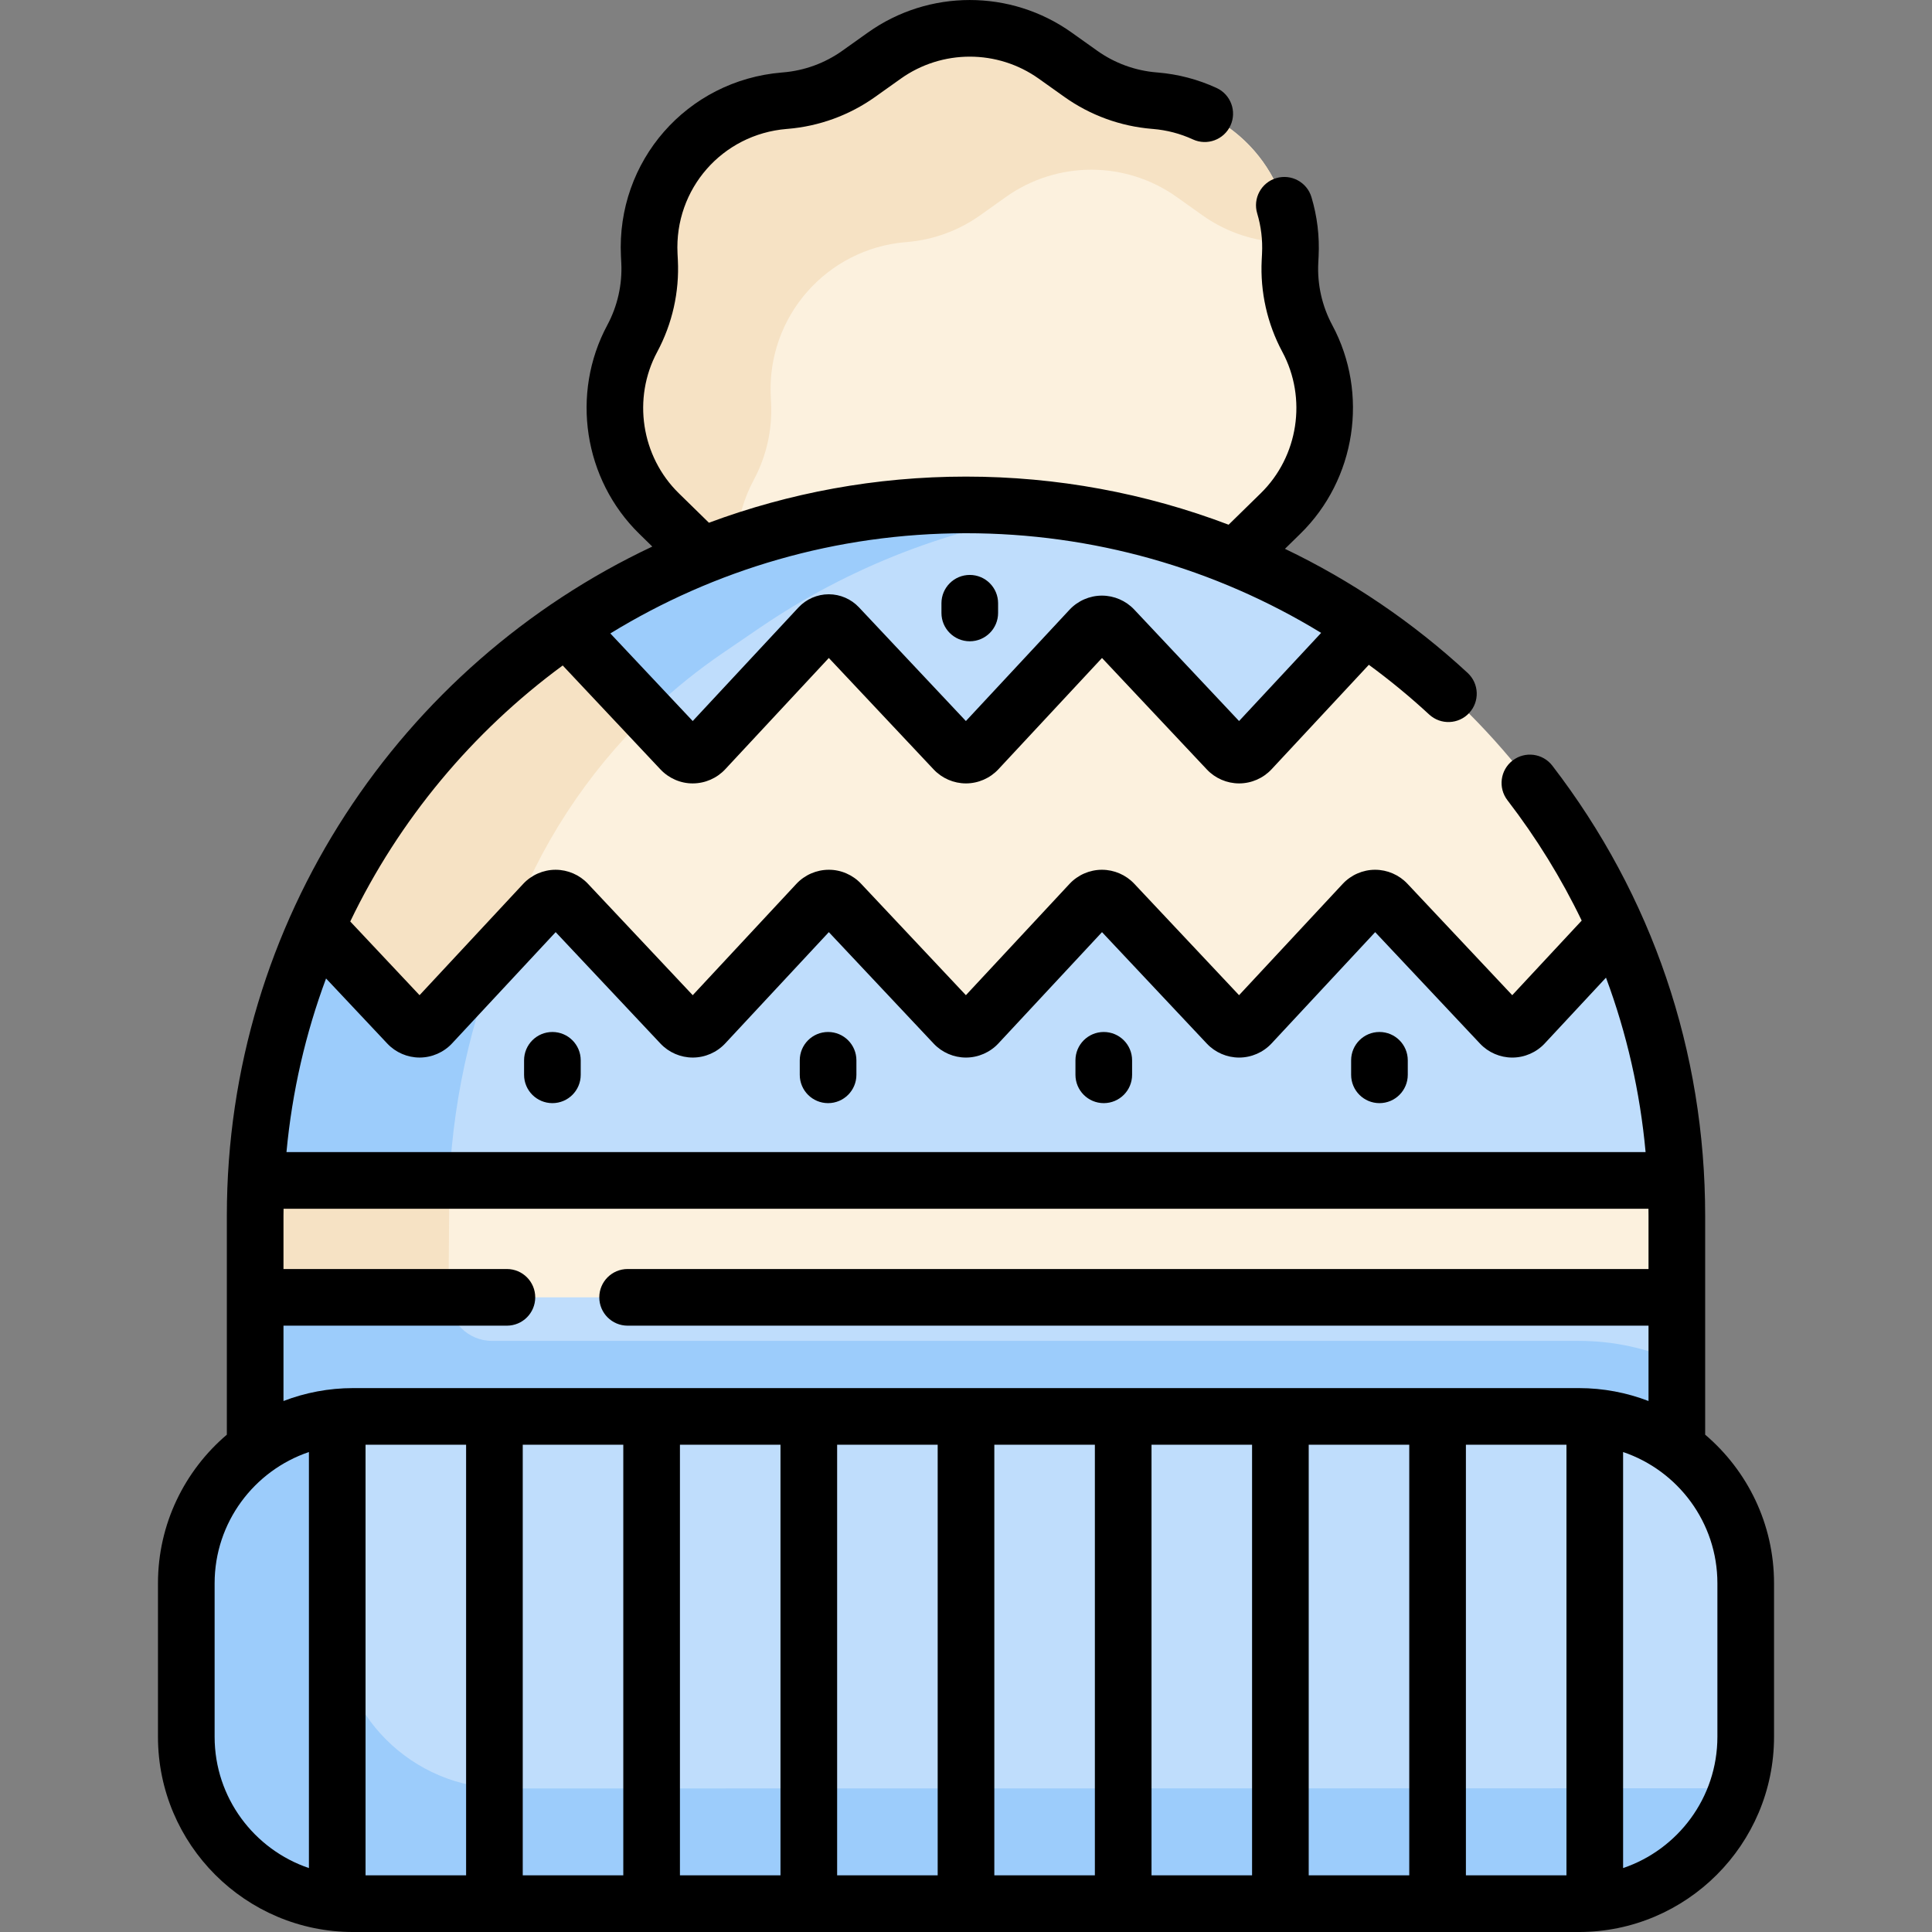 <svg id="Capa_1" enable-background="new 0 0 511.615 511.615" height="512" viewBox="0 0 511.615 511.615" width="512" xmlns="http://www.w3.org/2000/svg"><rect x="0" y="0" width="511.615" height="511.615" fill="#808080" stroke="none"/><g><g><path d="m327.126 147.698 11.974-11.717c12.413-12.147 15.304-31.036 7.092-46.34-3.357-6.256-4.944-13.31-4.589-20.401l.087-1.734c1.052-21.033-14.775-39.107-35.764-40.838l-.293-.024c-6.992-.577-13.699-3.028-19.416-7.095l-6.787-4.83c-13.542-9.637-31.703-9.637-45.246 0l-6.787 4.83c-5.716 4.068-12.424 6.519-19.416 7.095l-.293.024c-20.988 1.731-36.816 19.805-35.764 40.838l.087 1.734c.355 7.091-1.232 14.145-4.589 20.401-8.213 15.303-5.322 34.193 7.092 46.34l11.385 11.14 38.62 37.89h60.877z" fill="#fcf1de"/><path d="m199.604 127.091c3.357-6.256 4.944-13.31 4.589-20.401l-.087-1.734c-1.052-21.033 14.775-39.107 35.764-40.838l.293-.024c6.992-.577 13.699-3.028 19.416-7.095l6.787-4.83c13.542-9.637 31.703-9.637 45.246 0l6.787 4.83c5.716 4.068 12.424 6.519 19.416 7.095l.293.024c1.222.101 2.437.269 3.622.478-.473-19.762-15.792-36.276-35.802-37.926l-.293-.024c-6.992-.577-13.699-3.028-19.416-7.095l-6.787-4.83c-13.542-9.637-31.703-9.637-45.246 0l-6.787 4.83c-5.716 4.068-12.424 6.519-19.416 7.095l-.293.024c-20.988 1.731-36.816 19.805-35.764 40.838l.087 1.734c.355 7.091-1.232 14.145-4.589 20.401-8.213 15.303-5.322 34.193 7.092 46.34l11.385 11.14 11.128 10.918c-3.376-9.993-2.659-21.199 2.575-30.95z" fill="#f6e2c4"/><path d="m428.519 336.278v-18.883l15.289-4.89c-1.179-23.865-6.812-46.556-16.07-67.272l-24.74-9.55-35.988-36.733-5.541-32.804c-30.126-20.472-66.497-32.441-105.665-32.441-39.215 0-75.625 11.997-105.771 32.516l2.175 15.243-45.884 58.362-22.547 5.605c-9.205 20.661-14.795 43.285-15.972 67.071l8.206 5.953v19.352l-8.447 5.745v112.034h376.48v-112.03z" fill="#bfddfc"/><g><path d="m418.088 355.081h-287.795c-6.368 0-11.53-5.162-11.53-11.53l.241-31.05c1.177-23.786 6.767-46.41 15.972-67.071 10.757-29.439 30.46-54.772 56.346-72.444l9.91-6.765c23.47-15.975 50.738-26.782 80.17-30.786-8.371-1.139-16.916-1.73-25.599-1.73-39.215 0-75.625 11.997-105.771 32.516l2.175 15.243-45.884 58.362-22.547 5.605c-9.205 20.661-14.795 43.285-15.972 67.071l8.206 5.953v19.352l-8.447 5.745v112.034h43.06 8.139 325.281v-95.003c-7.942-3.527-16.72-5.502-25.955-5.502z" fill="#9cccfb"/><g><path d="m429.812 376.648-1.988 2.236h-10.336l-2.664-3.817h-26.626l-2.256 5.168h-9.321l-3.423-5.168h-26.626l-2.951 6.479h-8.008l-4.041-6.479h-26.627l-2.268 5.716h-9.394l-3.351-5.702h-26.626l-3.792 4.47h-7.492l-3.704-4.484h-26.638l-2.222 3.743h-10.263l-2.51-3.743h-26.632l-2.626 5.498h-8.298l-4.076-5.498h-26.626l-2.816 4.169h-9.431l-2.752-4.169h-26.626v.014l-5.362 3.779-7.903.316-1.74-2.526c-18.711 5.143-32.459 22.273-32.459 42.618v40.64c0 14.436 6.924 27.25 17.629 35.313h377.702c10.705-8.064 17.629-20.878 17.629-35.313v-40.64c.001-20.354-13.762-37.485-32.486-42.62z" fill="#bfddfc"/><path d="m133.508 473.607c-24.41 0-44.2-19.78-44.2-44.19v-40.64c0-1.157.047-2.303.135-3.438-1.674 1.588-3.134 2.959-3.134 2.959l-4.511-11.649c-18.718 5.138-32.463 22.296-32.463 42.645v40.64c0 20.343 13.75 37.46 32.459 42.602l1.807-2.605 10.53.61 2.671 3.57 68.253.005-.001-.005 2.017-2.616h11.424l1.559 2.616v.003l26.627-.003 1.8-2.763h11.296l1.904 2.763 26.626.007v-.007l1.629-2.324h11.045l2.325 2.324 26.627.005 2.309-3.167h10.965l1.726 3.166 26.627-.001v-.003l1.745-2.74h12.018l1.237 2.74v.003l26.626-.001v-.002l1.897-2.57h11.498l1.605 2.57v.001l26.626-.001 1.063-2.272 7.377-1.604 5.64.775s.884 1.459.928 1.532c14.345-3.939 25.766-14.92 30.324-28.995-.688.033-326.636.06-326.636.06z" fill="#9cccfb"/></g><g><g id="XMLID_226_"><g><path d="m427.747 245.231-24.18 25.97c-1.67 1.79-4.5 1.8-6.18.02l-30.15-32.06c-1.68-1.79-4.52-1.78-6.19.01l-29.82 32.03c-1.67 1.79-4.5 1.8-6.18.02l-30.15-32.06c-1.68-1.79-4.52-1.78-6.19.01l-29.82 32.03c-1.67 1.79-4.5 1.8-6.18.02l-30.15-32.06c-1.68-1.79-4.52-1.78-6.18.01l-29.83 32.03c-1.66 1.79-4.5 1.8-6.18.02l-30.15-32.06c-1.68-1.79-4.51-1.78-6.18.01l-29.82 32.03c-1.67 1.79-4.51 1.8-6.19.02l-24.25-25.79c9.45-21.23 22.71-40.38 38.93-56.59 8.35-8.36 17.526-15.95 27.326-22.62l30.334 32.4c1.68 1.78 4.52 1.78 6.18-.02l30.38-32.62c1.37-1.47 3.69-1.48 5.07-.02l30.71 32.66c1.68 1.78 4.51 1.78 6.18-.02l29.82-32.03c1.67-1.79 4.51-1.8 6.19-.01l30.15 32.06c1.68 1.78 4.51 1.78 6.18-.02l30.16-32.52c28.87 19.59 52 46.98 66.36 79.15z" fill="#fcf1de"/></g></g></g><g id="XMLID_227_"><g><path d="m444.052 321.941v21.61h-2.23-372.02-2.238l.008-21.61c0-3.17.074-6.31.234-9.44l1.996.09h372.02l1.99-.09c.16 3.13.24 6.27.24 9.44z" fill="#fcf1de"/></g></g></g><g fill="#f6e2c4"><path d="m171.523 189.174-21.489-22.953c-9.8 6.67-18.976 14.26-27.326 22.62-16.22 16.21-29.48 35.36-38.93 56.59l24.25 25.79c1.68 1.78 4.52 1.77 6.19-.02l18.083-19.423c.858-2.134 1.743-4.253 2.677-6.347 7.809-21.377 20.357-40.571 36.545-56.257z"/><path d="m69.802 312.591-1.996-.09c-.16 3.13-.234 6.27-.234 9.44l-.008 21.61h2.238 48.961l.24-30.96z"/></g></g><g><path d="m451.546 379.916v-57.975c0-43.524-13.993-84.734-40.468-119.177-2.523-3.283-7.232-3.9-10.517-1.375-3.284 2.524-3.9 7.233-1.376 10.517 7.721 10.044 14.288 20.714 19.665 31.876l-18.393 19.754-27.761-29.518c-2.209-2.349-5.323-3.695-8.548-3.695-.01 0-.021 0-.031 0-3.234.008-6.354 1.372-8.556 3.738l-27.443 29.475-27.761-29.518c-2.209-2.349-5.323-3.695-8.548-3.695-.01 0-.02 0-.029 0-3.234.008-6.354 1.371-8.559 3.738l-27.442 29.475-27.761-29.518c-2.216-2.356-5.362-3.724-8.577-3.694-3.234.008-6.354 1.371-8.559 3.738l-27.442 29.475-27.761-29.518c-2.209-2.349-5.323-3.695-8.548-3.695-.01 0-.02 0-.029 0-3.234.008-6.354 1.371-8.559 3.738l-27.442 29.475-18.353-19.517c12.938-26.965 32.375-50.238 56.264-67.794l25.893 27.532c2.217 2.357 5.382 3.734 8.577 3.696 3.234-.008 6.354-1.371 8.559-3.738l27.442-29.475 27.761 29.518c2.21 2.35 5.323 3.696 8.548 3.696h.029c3.234-.008 6.354-1.371 8.559-3.738l27.443-29.475 27.76 29.518c2.21 2.35 5.323 3.696 8.548 3.696h.029c3.234-.008 6.354-1.371 8.559-3.738l25.765-27.671c5.541 4.06 10.879 8.449 15.98 13.166 3.043 2.812 7.788 2.625 10.599-.416 2.812-3.041 2.626-7.786-.415-10.598-14.555-13.457-30.871-24.481-48.38-32.864l4.077-3.99c14.71-14.395 18.188-37.113 8.456-55.245-2.713-5.056-3.995-10.755-3.708-16.48l.087-1.734c.267-5.327-.37-10.603-1.893-15.682-1.189-3.968-5.37-6.219-9.338-5.03s-6.221 5.37-5.031 9.338c1.03 3.437 1.462 7.012 1.281 10.625l-.087 1.733c-.424 8.451 1.468 16.862 5.471 24.323 6.594 12.287 4.238 27.679-5.729 37.433l-8.506 8.323c-21.988-8.355-45.499-12.741-69.541-12.741-23.928 0-46.863 4.324-68.076 12.218l-7.971-7.8c-9.967-9.753-12.322-25.146-5.728-37.434 4.002-7.46 5.894-15.871 5.47-24.322l-.087-1.733c-.855-17.091 11.835-31.582 28.896-32.989l.286-.024c8.332-.687 16.336-3.612 23.147-8.459l6.787-4.83c10.931-7.779 25.618-7.778 36.549 0l6.787 4.83c6.812 4.847 14.815 7.772 23.141 8.458l.3.025c3.684.304 7.244 1.237 10.583 2.773 3.762 1.733 8.217.084 9.949-3.677 1.731-3.763.085-8.217-3.678-9.949-4.934-2.271-10.189-3.649-15.615-4.096l-.3-.025c-5.645-.466-11.068-2.448-15.683-5.731l-6.787-4.83c-16.133-11.479-37.811-11.479-53.943 0l-6.787 4.83c-4.614 3.284-10.038 5.266-15.689 5.732l-.286.024c-25.172 2.076-43.9 23.462-42.638 48.688l.087 1.733c.287 5.726-.995 11.424-3.707 16.479-9.732 18.133-6.255 40.852 8.455 55.246l3.466 3.391c-66.51 31.304-112.667 98.962-112.667 177.208v57.975c-11.147 9.49-18.238 23.609-18.238 39.362v40.642c0 28.504 23.19 51.695 51.695 51.695h324.562c28.505 0 51.695-23.19 51.695-51.695v-40.642c.002-15.755-7.089-29.875-18.236-39.365zm-101.69-212.323-21.738 23.346-27.761-29.518c-2.209-2.349-5.323-3.695-8.548-3.695-.01 0-.02 0-.029 0-3.234.008-6.354 1.371-8.559 3.738l-27.442 29.475-28.319-30.111c-2.065-2.198-4.977-3.457-7.992-3.457h-.023c-3.024.007-5.941 1.28-8.005 3.495l-27.999 30.073-21.817-23.198c27.445-16.825 59.7-26.537 94.183-26.537 33.522-.001 65.93 9.219 94.049 26.389zm-247.291 108.762c2.21 2.35 5.323 3.696 8.549 3.696h.027c3.235-.007 6.355-1.37 8.561-3.738l27.443-29.475 27.761 29.519c2.209 2.349 5.323 3.695 8.548 3.695h.029c3.234-.008 6.354-1.371 8.558-3.738l27.443-29.475 27.761 29.519c2.209 2.349 5.323 3.695 8.548 3.695h.029c3.234-.008 6.354-1.371 8.558-3.738l27.443-29.475 27.761 29.519c2.209 2.349 5.323 3.695 8.548 3.695h.029c3.234-.008 6.354-1.371 8.558-3.738l27.443-29.475 27.761 29.518c2.209 2.349 5.323 3.695 8.548 3.695h.031c3.234-.008 6.354-1.372 8.556-3.738l16.224-17.424c5.505 14.778 9.031 30.267 10.489 46.199h-359.91c1.489-16.02 5.071-31.44 10.481-45.982zm-27.496 74.696h59.167c4.143 0 7.5-3.358 7.5-7.5s-3.357-7.5-7.5-7.5h-59.167v-14.109c0-.62.017-1.236.023-1.854h361.435c.006.618.019 1.235.019 1.854v14.109h-270.348c-4.143 0-7.5 3.358-7.5 7.5s3.357 7.5 7.5 7.5h270.348v19.951c-5.736-2.201-11.956-3.419-18.457-3.419h-324.563c-6.501 0-12.721 1.218-18.457 3.419zm21.733 31.532h26.626v114.031h-26.626zm41.626 0h26.626v114.031h-26.626zm41.626 0h26.627v114.031h-26.627zm41.627 0h26.626v114.031h-26.626zm41.626 0h26.626v114.031h-26.626zm41.626 0h26.627v114.031h-26.627zm41.627 0h26.626v114.031h-26.626zm41.626 0h26.626v114.031h-26.626zm-331.355 77.337v-40.642c0-16.134 10.471-29.86 24.972-34.763v110.168c-14.501-4.904-24.972-18.629-24.972-34.763zm397.953 0c0 16.134-10.471 29.86-24.972 34.763v-110.168c14.5 4.904 24.972 18.629 24.972 34.763z"/><path d="m256.807 169.819c4.143 0 7.5-3.358 7.5-7.5v-2.57c0-4.142-3.357-7.5-7.5-7.5s-7.5 3.358-7.5 7.5v2.57c0 4.142 3.358 7.5 7.5 7.5z"/><path d="m146.281 292.123c4.143 0 7.5-3.358 7.5-7.5v-3.842c0-4.142-3.357-7.5-7.5-7.5s-7.5 3.358-7.5 7.5v3.842c0 4.142 3.357 7.5 7.5 7.5z"/><path d="m219.286 292.123c4.143 0 7.5-3.358 7.5-7.5v-3.842c0-4.142-3.357-7.5-7.5-7.5s-7.5 3.358-7.5 7.5v3.842c0 4.142 3.357 7.5 7.5 7.5z"/><path d="m292.291 292.123c4.143 0 7.5-3.358 7.5-7.5v-3.842c0-4.142-3.357-7.5-7.5-7.5s-7.5 3.358-7.5 7.5v3.842c0 4.142 3.357 7.5 7.5 7.5z"/><path d="m365.295 292.123c4.143 0 7.5-3.358 7.5-7.5v-3.842c0-4.142-3.357-7.5-7.5-7.5s-7.5 3.358-7.5 7.5v3.842c0 4.142 3.357 7.5 7.5 7.5z"/></g></g></svg>